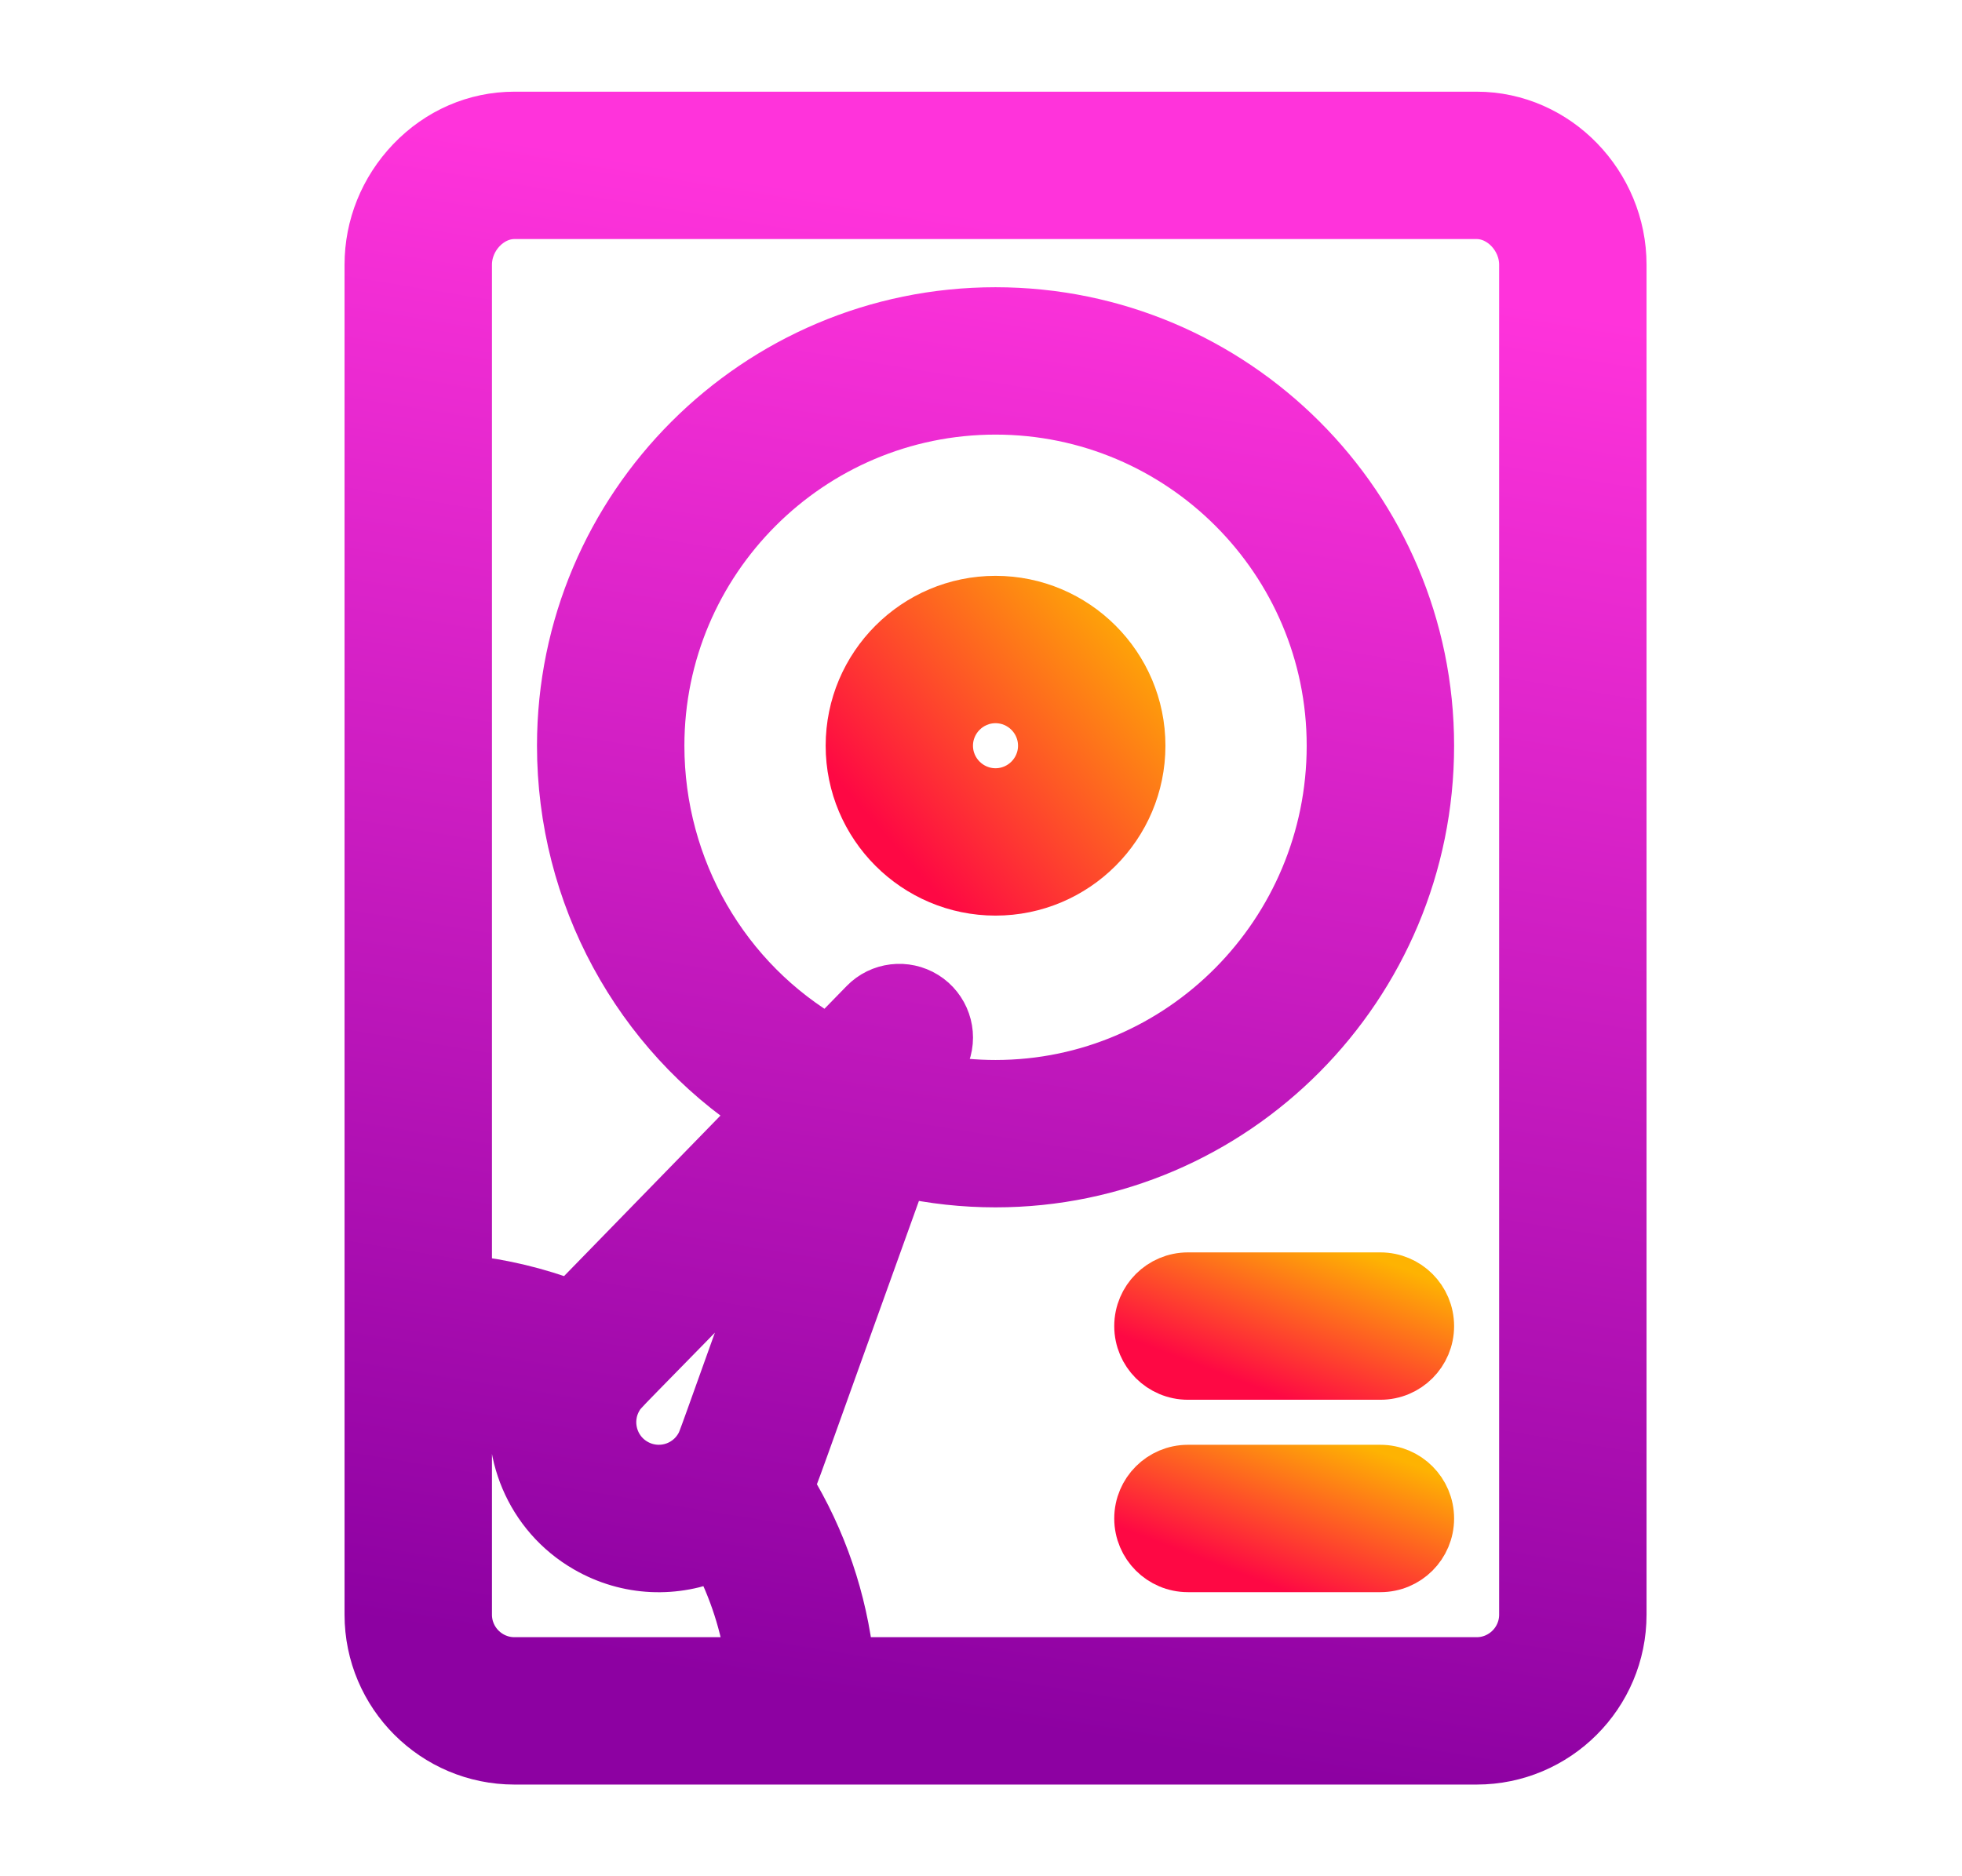 <svg width="23" height="22" viewBox="0 0 23 22" fill="none" xmlns="http://www.w3.org/2000/svg">
<path d="M17.31 20.625C18.243 20.625 19.002 19.866 19.002 18.933V3.104C19.002 2.17 18.247 1.375 17.31 1.375H6.031C5.576 1.375 5.148 1.561 4.826 1.898C4.512 2.227 4.339 2.655 4.339 3.104V18.933C4.339 19.866 5.098 20.625 6.031 20.625H17.31ZM7.234 16.395C7.299 16.283 7.237 16.38 9.132 14.422C8.206 16.993 8.256 16.881 8.211 16.959C8.055 17.229 7.711 17.321 7.441 17.165C7.171 17.01 7.079 16.664 7.234 16.395ZM10.841 11.687C10.616 11.547 10.323 11.582 10.139 11.772L9.712 12.21C8.492 11.509 7.723 10.189 7.723 8.744C7.723 6.567 9.494 4.796 11.67 4.796C13.847 4.796 15.618 6.567 15.618 8.744C15.618 10.942 13.847 12.729 11.67 12.729C11.431 12.729 11.194 12.707 10.962 12.665L11.073 12.356C11.163 12.107 11.066 11.828 10.841 11.687ZM6.031 2.503H17.31C17.61 2.503 17.874 2.784 17.874 3.104V18.933C17.874 19.244 17.621 19.497 17.31 19.497H9.947C9.866 18.761 9.627 18.057 9.24 17.424C9.314 17.274 9.21 17.534 10.577 13.738C10.934 13.817 11.3 13.857 11.67 13.857C14.469 13.857 16.746 11.563 16.746 8.744C16.746 5.945 14.469 3.668 11.67 3.668C8.872 3.668 6.595 5.945 6.595 8.744C6.595 10.496 7.481 12.108 8.906 13.038L6.693 15.31C6.298 15.161 5.888 15.062 5.467 15.016V3.104C5.467 2.784 5.73 2.503 6.031 2.503ZM5.467 18.933V16.153C5.674 16.183 5.877 16.228 6.076 16.29C5.91 16.997 6.216 17.761 6.877 18.142C7.363 18.423 7.923 18.435 8.4 18.228C8.609 18.625 8.747 19.052 8.81 19.497H6.031C5.72 19.497 5.467 19.244 5.467 18.933Z" fill="url(#paint0_linear_451_1405)" stroke="url(#paint1_linear_451_1405)" stroke-width="0.6"/>
<path d="M13.362 8.744C13.362 7.811 12.603 7.052 11.67 7.052C10.738 7.052 9.979 7.811 9.979 8.744C9.979 9.677 10.738 10.436 11.67 10.436C12.603 10.436 13.362 9.677 13.362 8.744ZM11.106 8.744C11.106 8.433 11.36 8.18 11.67 8.18C11.981 8.18 12.234 8.433 12.234 8.744C12.234 9.055 11.981 9.308 11.67 9.308C11.36 9.308 11.106 9.055 11.106 8.744Z" fill="url(#paint2_linear_451_1405)" stroke="url(#paint3_linear_451_1405)" stroke-width="0.6"/>
<path d="M16.182 14.985H13.926C13.615 14.985 13.362 15.238 13.362 15.549C13.362 15.861 13.615 16.113 13.926 16.113H16.182C16.494 16.113 16.746 15.861 16.746 15.549C16.746 15.238 16.494 14.985 16.182 14.985Z" fill="url(#paint4_linear_451_1405)" stroke="url(#paint5_linear_451_1405)" stroke-width="0.6"/>
<path d="M16.182 17.241H13.926C13.615 17.241 13.362 17.494 13.362 17.805C13.362 18.117 13.615 18.369 13.926 18.369H16.182C16.494 18.369 16.746 18.117 16.746 17.805C16.746 17.494 16.494 17.241 16.182 17.241Z" fill="url(#paint6_linear_451_1405)" stroke="url(#paint7_linear_451_1405)" stroke-width="0.6"/>
<defs>
<linearGradient id="paint0_linear_451_1405" x1="11.033" y1="20.108" x2="13.857" y2="2.905" gradientUnits="userSpaceOnUse">
<stop stop-color="#8D01A2"/>
<stop offset="1" stop-color="#FF33DB"/>
</linearGradient>
<linearGradient id="paint1_linear_451_1405" x1="11.033" y1="20.108" x2="13.857" y2="2.905" gradientUnits="userSpaceOnUse">
<stop stop-color="#8D01A2"/>
<stop offset="1" stop-color="#FF33DB"/>
</linearGradient>
<linearGradient id="paint2_linear_451_1405" x1="10.592" y1="10.037" x2="13.643" y2="7.374" gradientUnits="userSpaceOnUse">
<stop stop-color="#FE0844"/>
<stop offset="1" stop-color="#FEB302"/>
</linearGradient>
<linearGradient id="paint3_linear_451_1405" x1="10.592" y1="10.037" x2="13.643" y2="7.374" gradientUnits="userSpaceOnUse">
<stop stop-color="#FE0844"/>
<stop offset="1" stop-color="#FEB302"/>
</linearGradient>
<linearGradient id="paint4_linear_451_1405" x1="13.976" y1="15.98" x2="14.66" y2="14.188" gradientUnits="userSpaceOnUse">
<stop stop-color="#FE0844"/>
<stop offset="1" stop-color="#FEB302"/>
</linearGradient>
<linearGradient id="paint5_linear_451_1405" x1="13.976" y1="15.98" x2="14.66" y2="14.188" gradientUnits="userSpaceOnUse">
<stop stop-color="#FE0844"/>
<stop offset="1" stop-color="#FEB302"/>
</linearGradient>
<linearGradient id="paint6_linear_451_1405" x1="13.976" y1="18.236" x2="14.66" y2="16.444" gradientUnits="userSpaceOnUse">
<stop stop-color="#FE0844"/>
<stop offset="1" stop-color="#FEB302"/>
</linearGradient>
<linearGradient id="paint7_linear_451_1405" x1="13.976" y1="18.236" x2="14.66" y2="16.444" gradientUnits="userSpaceOnUse">
<stop stop-color="#FE0844"/>
<stop offset="1" stop-color="#FEB302"/>
</linearGradient>
</defs>
</svg>
